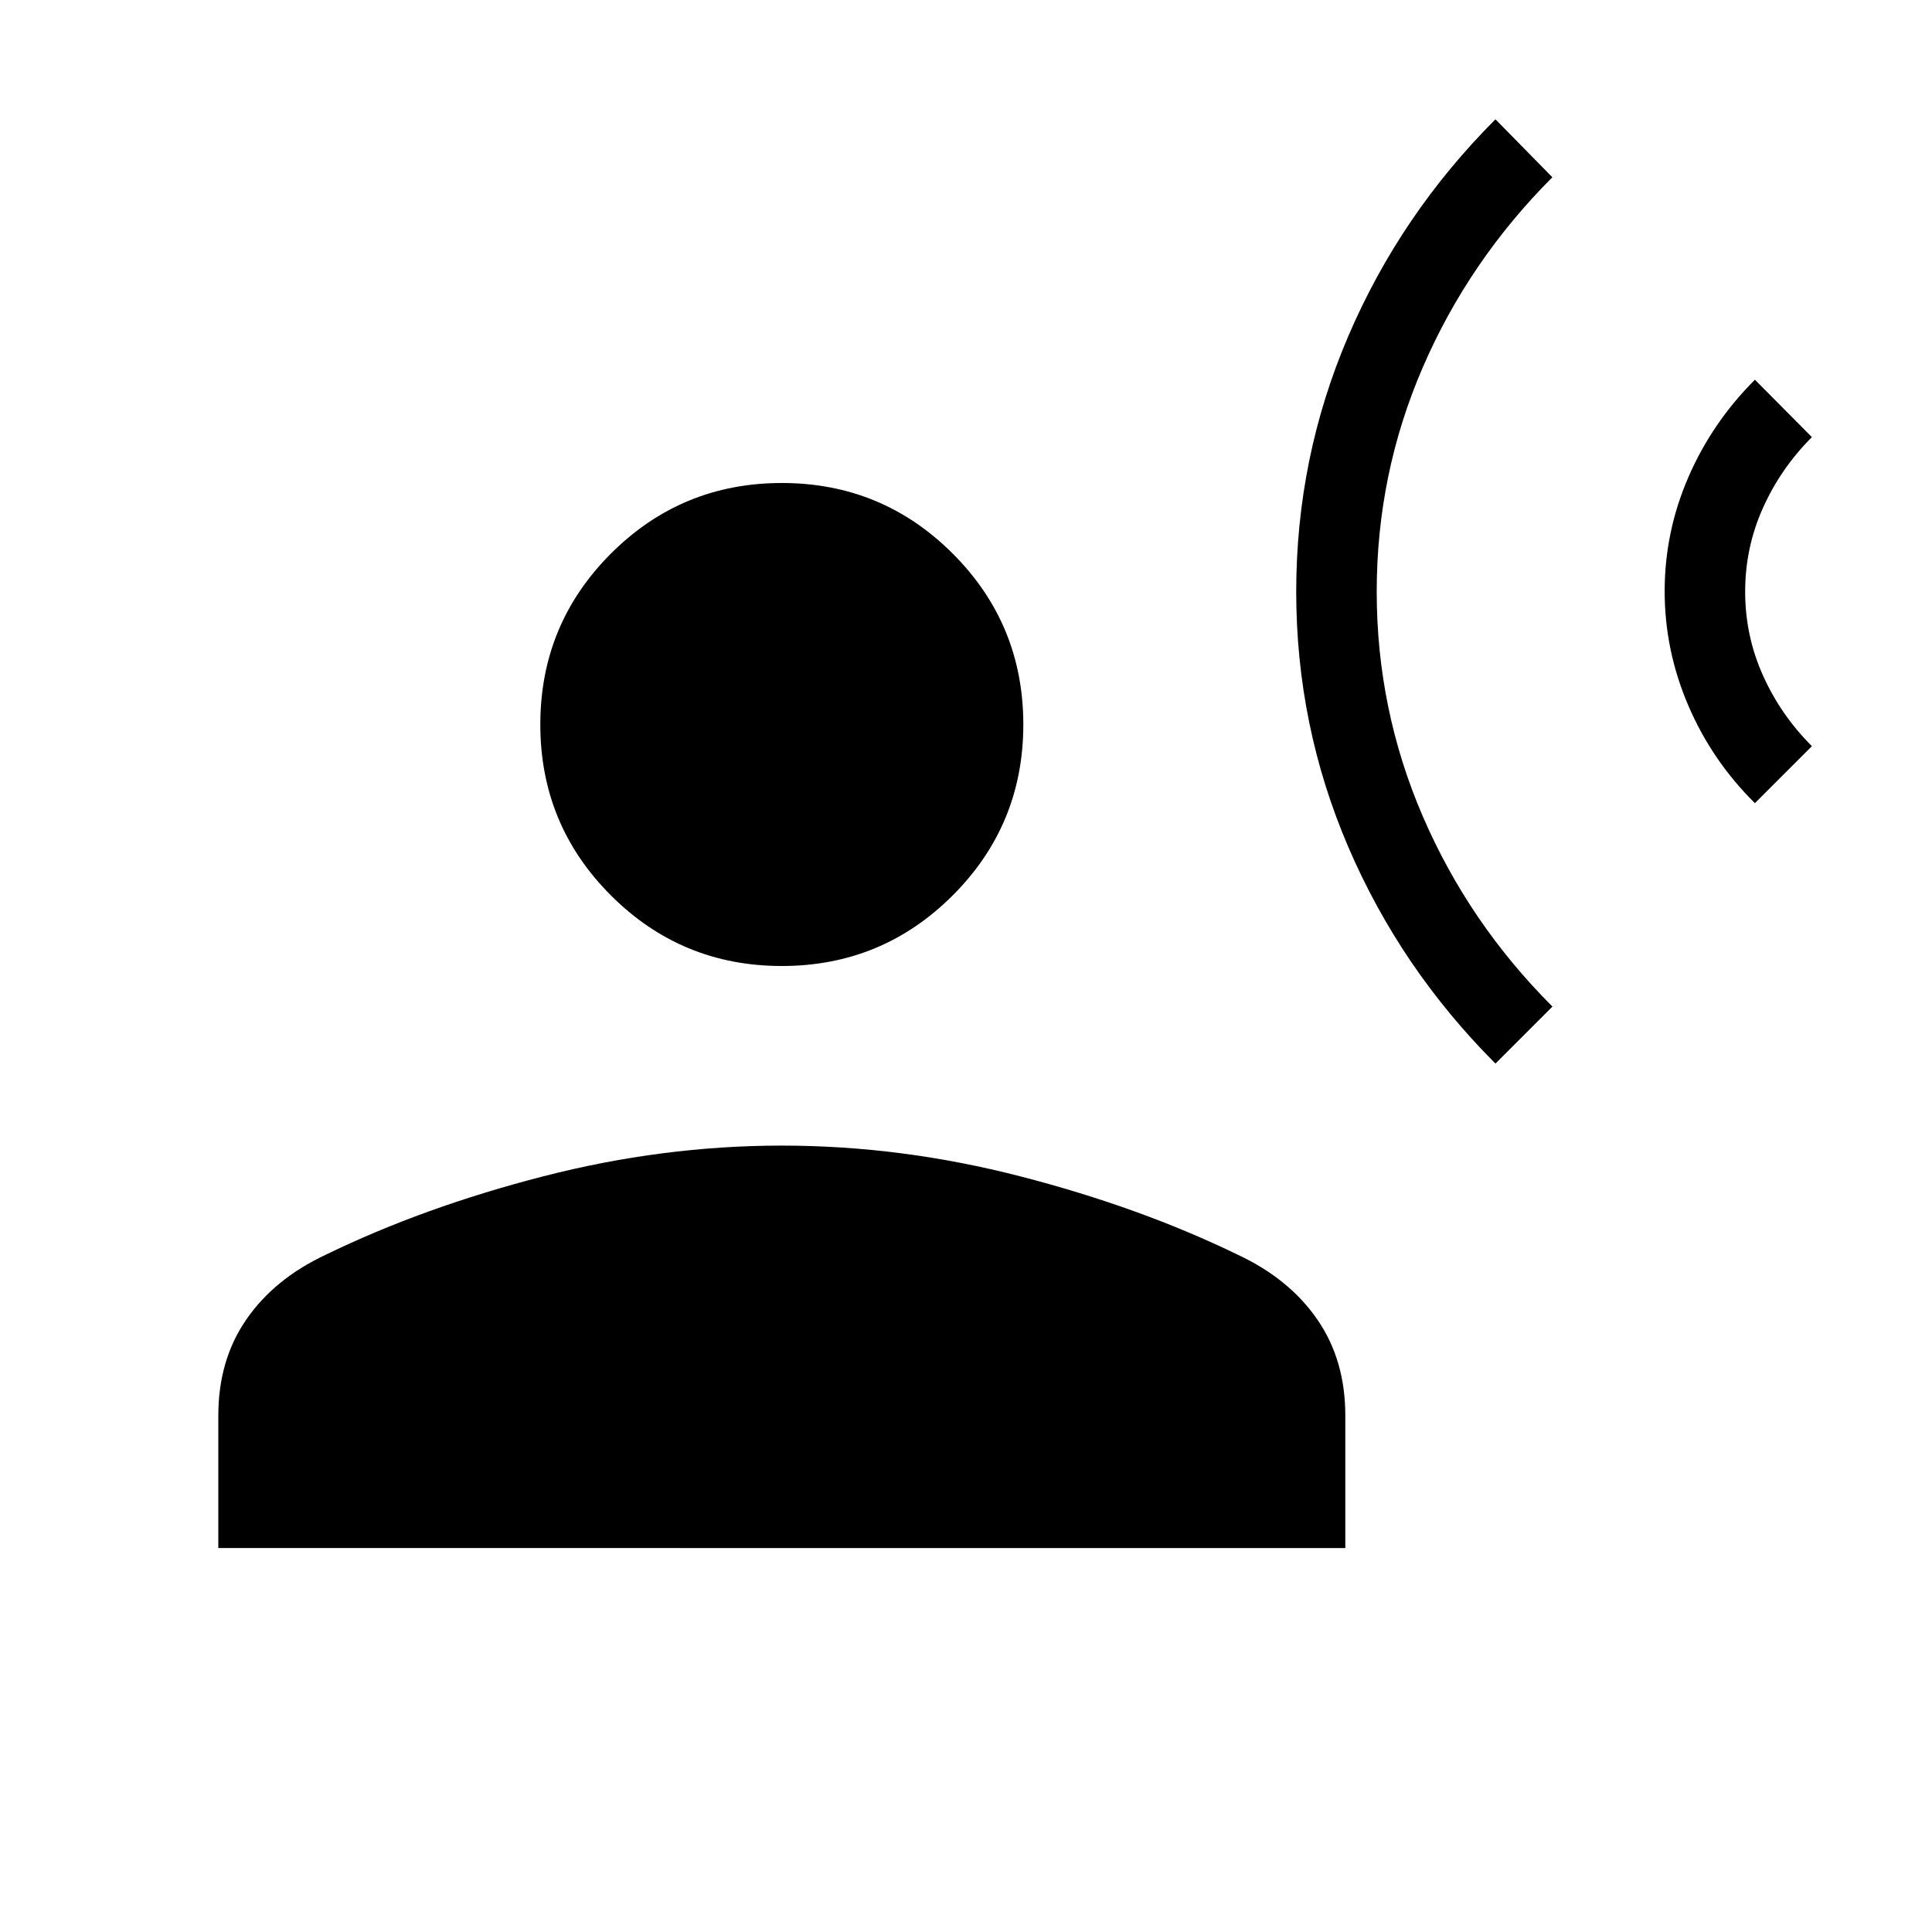 <svg xmlns="http://www.w3.org/2000/svg" width="3em" height="3em" viewBox="0 0 24 24"><path fill="currentColor" d="m18.577 13.212l.708-.708q-1.039-1.038-1.611-2.364q-.572-1.327-.572-2.79t.572-2.786t1.61-2.362l-.707-.72q-1.179 1.18-1.827 2.691t-.648 3.177t.648 3.174t1.827 2.688M21.8 9.977l.708-.708q-.387-.386-.608-.879q-.221-.492-.221-1.04t.221-1.04q.221-.493.608-.88l-.708-.713q-.533.533-.827 1.212t-.294 1.415t.294 1.421t.827 1.212M9.712 12q-1.246 0-2.123-.877T6.712 9t.877-2.123T9.712 6t2.123.877T12.712 9t-.877 2.123T9.712 12m-7 7.23v-1.645q0-.69.348-1.194t.982-.802q1.218-.593 2.702-.975q1.485-.383 2.968-.383t2.967.383t2.702.975q.635.298.983.802q.348.503.348 1.194v1.646z"/></svg>